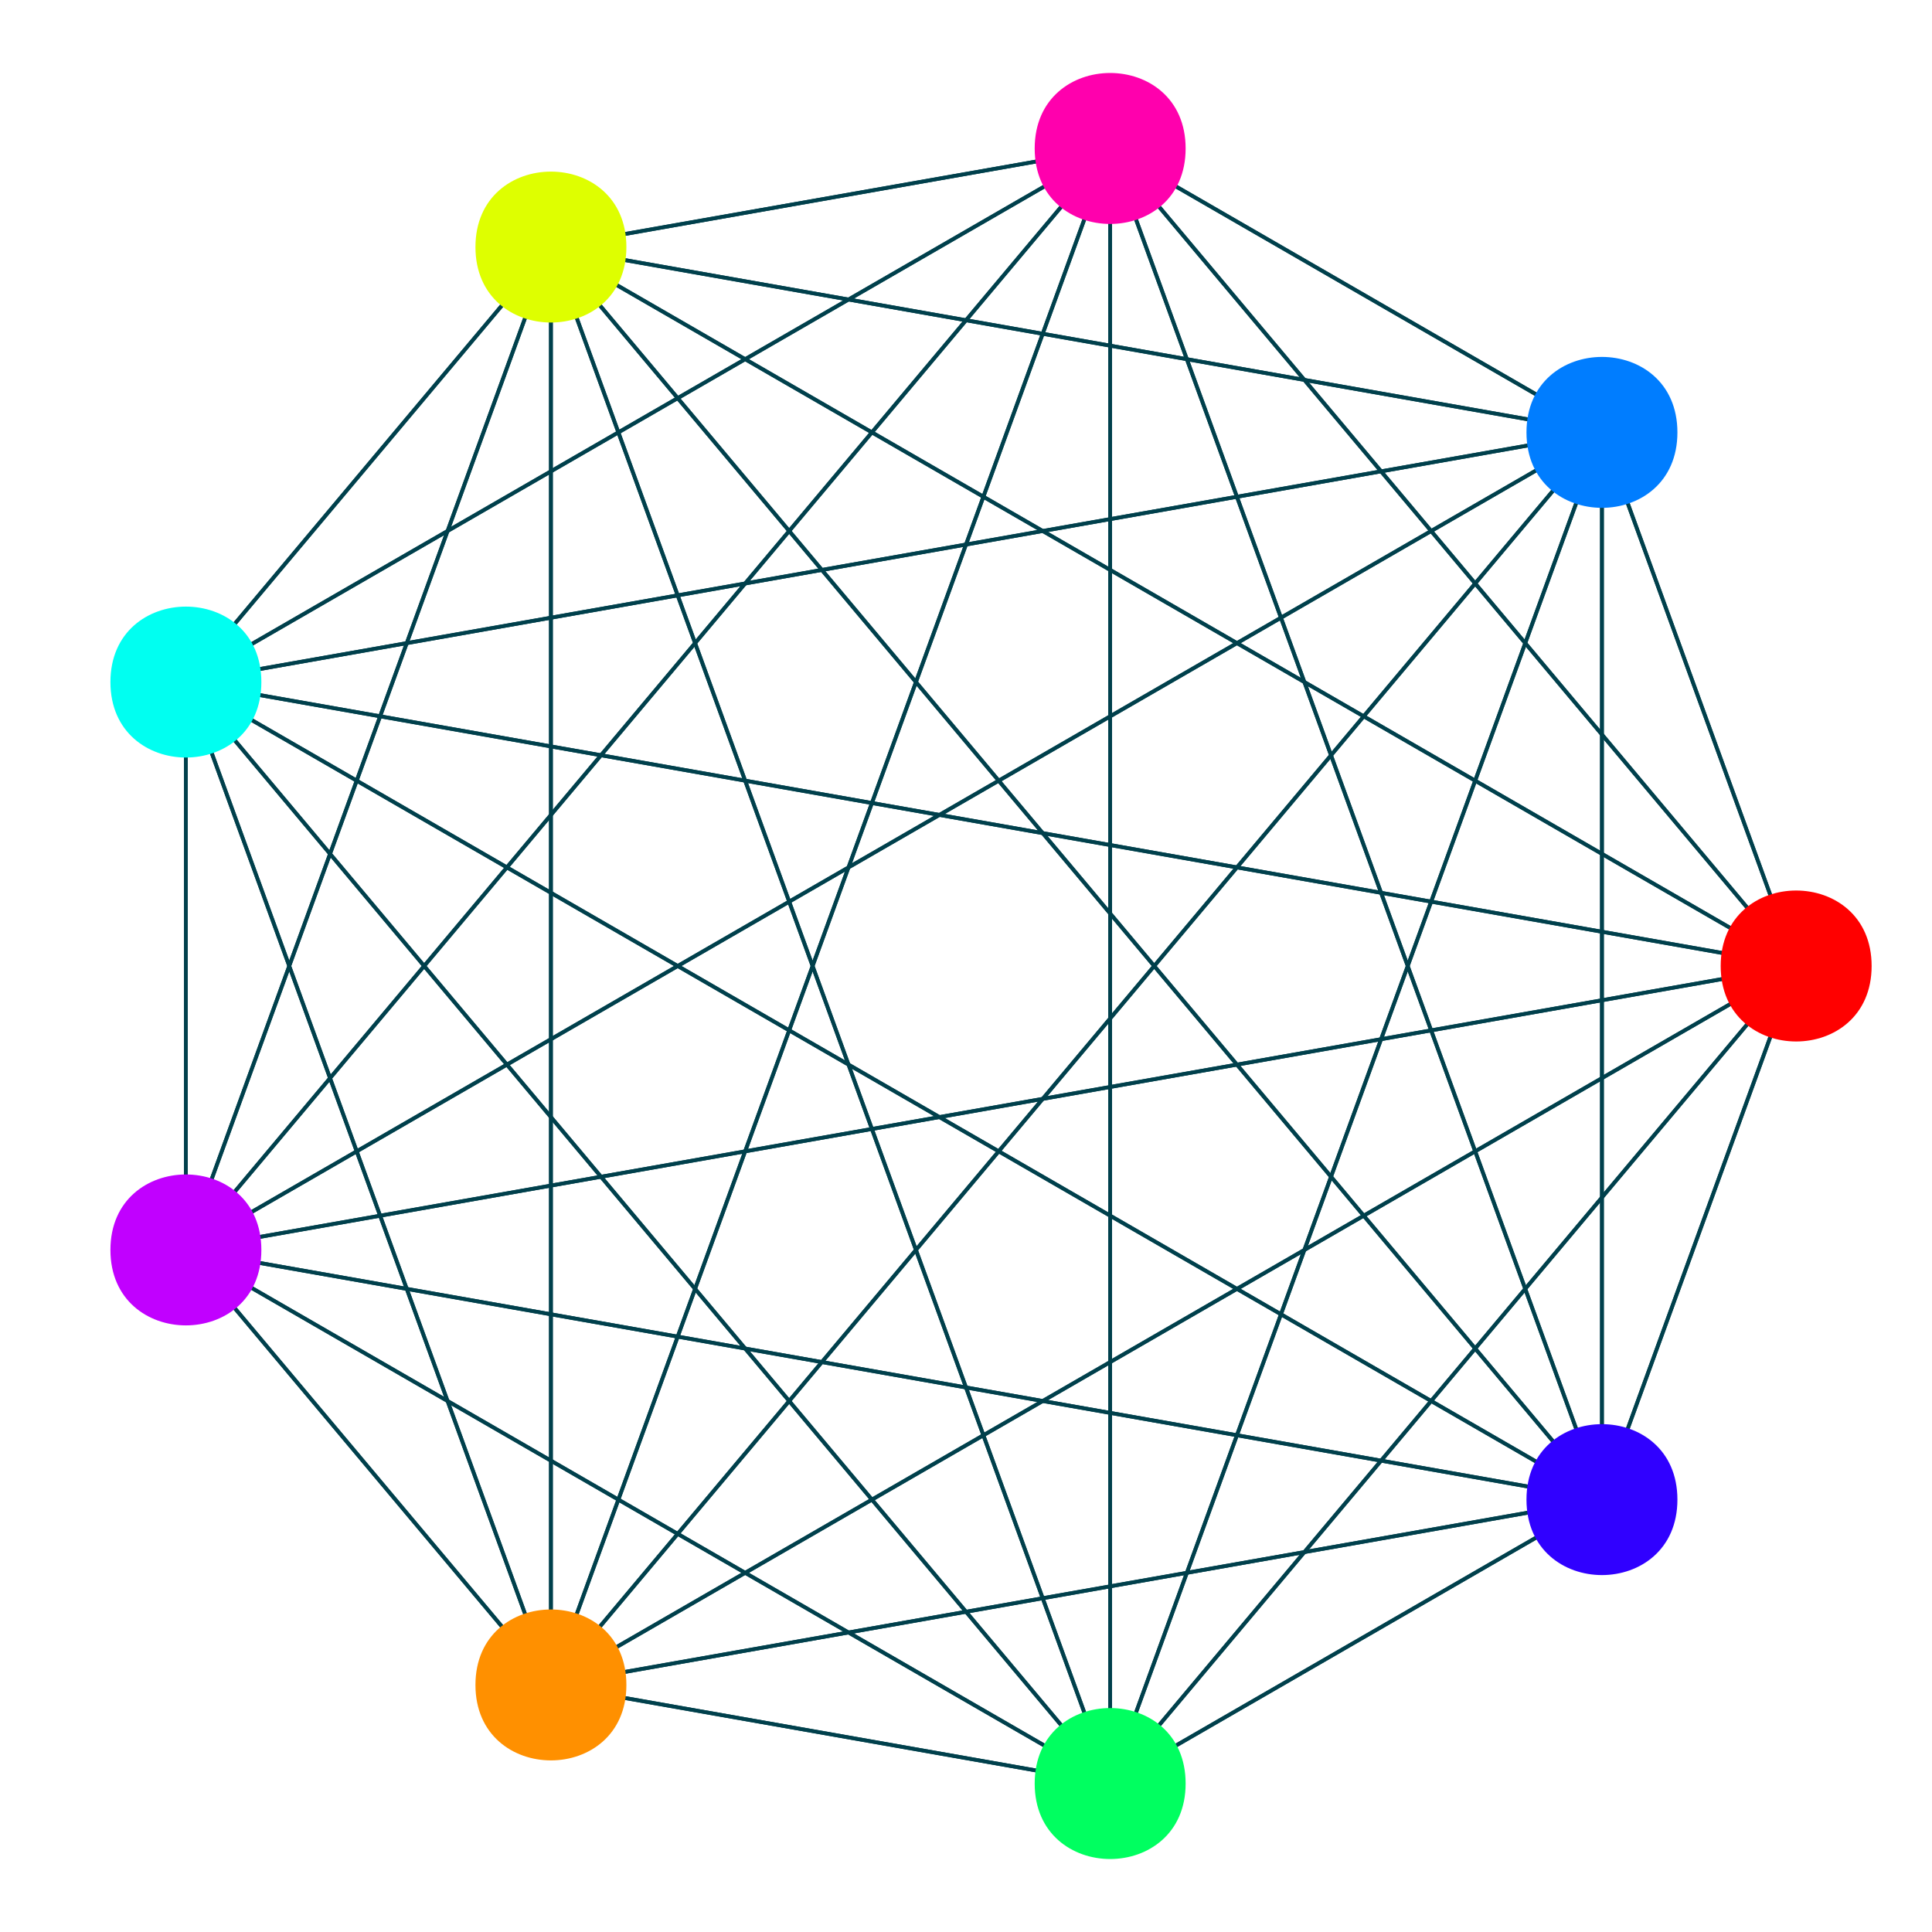 <?xml version="1.0" encoding="UTF-8"?>
<svg xmlns="http://www.w3.org/2000/svg" xmlns:xlink="http://www.w3.org/1999/xlink" width="128pt" height="128pt" viewBox="0 0 128 128" version="1.1">
<g id="surface21">
<path style="fill:none;stroke-width:0.25;stroke-linecap:butt;stroke-linejoin:miter;stroke:rgb(0%,25%,30%);stroke-opacity:1;stroke-miterlimit:10;" d="M 119 64 L 119 64 "/>
<path style="fill:none;stroke-width:0.25;stroke-linecap:butt;stroke-linejoin:miter;stroke:rgb(0%,25%,30%);stroke-opacity:1;stroke-miterlimit:10;" d="M 119 64 L 106.133 99.352 "/>
<path style="fill:none;stroke-width:0.25;stroke-linecap:butt;stroke-linejoin:miter;stroke:rgb(0%,25%,30%);stroke-opacity:1;stroke-miterlimit:10;" d="M 119 64 L 73.551 118.164 "/>
<path style="fill:none;stroke-width:0.25;stroke-linecap:butt;stroke-linejoin:miter;stroke:rgb(0%,25%,30%);stroke-opacity:1;stroke-miterlimit:10;" d="M 119 64 L 36.5 111.633 "/>
<path style="fill:none;stroke-width:0.25;stroke-linecap:butt;stroke-linejoin:miter;stroke:rgb(0%,25%,30%);stroke-opacity:1;stroke-miterlimit:10;" d="M 119 64 L 12.316 82.812 "/>
<path style="fill:none;stroke-width:0.25;stroke-linecap:butt;stroke-linejoin:miter;stroke:rgb(0%,25%,30%);stroke-opacity:1;stroke-miterlimit:10;" d="M 119 64 L 12.316 45.188 "/>
<path style="fill:none;stroke-width:0.25;stroke-linecap:butt;stroke-linejoin:miter;stroke:rgb(0%,25%,30%);stroke-opacity:1;stroke-miterlimit:10;" d="M 119 64 L 36.5 16.367 "/>
<path style="fill:none;stroke-width:0.25;stroke-linecap:butt;stroke-linejoin:miter;stroke:rgb(0%,25%,30%);stroke-opacity:1;stroke-miterlimit:10;" d="M 119 64 L 73.551 9.836 "/>
<path style="fill:none;stroke-width:0.25;stroke-linecap:butt;stroke-linejoin:miter;stroke:rgb(0%,25%,30%);stroke-opacity:1;stroke-miterlimit:10;" d="M 119 64 L 106.133 28.648 "/>
<path style="fill:none;stroke-width:0.25;stroke-linecap:butt;stroke-linejoin:miter;stroke:rgb(0%,25%,30%);stroke-opacity:1;stroke-miterlimit:10;" d="M 106.133 99.352 L 119 64 "/>
<path style="fill:none;stroke-width:0.25;stroke-linecap:butt;stroke-linejoin:miter;stroke:rgb(0%,25%,30%);stroke-opacity:1;stroke-miterlimit:10;" d="M 106.133 99.352 L 106.133 99.352 "/>
<path style="fill:none;stroke-width:0.25;stroke-linecap:butt;stroke-linejoin:miter;stroke:rgb(0%,25%,30%);stroke-opacity:1;stroke-miterlimit:10;" d="M 106.133 99.352 L 73.551 118.164 "/>
<path style="fill:none;stroke-width:0.25;stroke-linecap:butt;stroke-linejoin:miter;stroke:rgb(0%,25%,30%);stroke-opacity:1;stroke-miterlimit:10;" d="M 106.133 99.352 L 36.5 111.633 "/>
<path style="fill:none;stroke-width:0.25;stroke-linecap:butt;stroke-linejoin:miter;stroke:rgb(0%,25%,30%);stroke-opacity:1;stroke-miterlimit:10;" d="M 106.133 99.352 L 12.316 82.812 "/>
<path style="fill:none;stroke-width:0.25;stroke-linecap:butt;stroke-linejoin:miter;stroke:rgb(0%,25%,30%);stroke-opacity:1;stroke-miterlimit:10;" d="M 106.133 99.352 L 12.316 45.188 "/>
<path style="fill:none;stroke-width:0.25;stroke-linecap:butt;stroke-linejoin:miter;stroke:rgb(0%,25%,30%);stroke-opacity:1;stroke-miterlimit:10;" d="M 106.133 99.352 L 36.5 16.367 "/>
<path style="fill:none;stroke-width:0.25;stroke-linecap:butt;stroke-linejoin:miter;stroke:rgb(0%,25%,30%);stroke-opacity:1;stroke-miterlimit:10;" d="M 106.133 99.352 L 73.551 9.836 "/>
<path style="fill:none;stroke-width:0.25;stroke-linecap:butt;stroke-linejoin:miter;stroke:rgb(0%,25%,30%);stroke-opacity:1;stroke-miterlimit:10;" d="M 106.133 99.352 L 106.133 28.648 "/>
<path style="fill:none;stroke-width:0.25;stroke-linecap:butt;stroke-linejoin:miter;stroke:rgb(0%,25%,30%);stroke-opacity:1;stroke-miterlimit:10;" d="M 73.551 118.164 L 119 64 "/>
<path style="fill:none;stroke-width:0.25;stroke-linecap:butt;stroke-linejoin:miter;stroke:rgb(0%,25%,30%);stroke-opacity:1;stroke-miterlimit:10;" d="M 73.551 118.164 L 106.133 99.352 "/>
<path style="fill:none;stroke-width:0.25;stroke-linecap:butt;stroke-linejoin:miter;stroke:rgb(0%,25%,30%);stroke-opacity:1;stroke-miterlimit:10;" d="M 73.551 118.164 L 73.551 118.164 "/>
<path style="fill:none;stroke-width:0.25;stroke-linecap:butt;stroke-linejoin:miter;stroke:rgb(0%,25%,30%);stroke-opacity:1;stroke-miterlimit:10;" d="M 73.551 118.164 L 36.5 111.633 "/>
<path style="fill:none;stroke-width:0.25;stroke-linecap:butt;stroke-linejoin:miter;stroke:rgb(0%,25%,30%);stroke-opacity:1;stroke-miterlimit:10;" d="M 73.551 118.164 L 12.316 82.812 "/>
<path style="fill:none;stroke-width:0.25;stroke-linecap:butt;stroke-linejoin:miter;stroke:rgb(0%,25%,30%);stroke-opacity:1;stroke-miterlimit:10;" d="M 73.551 118.164 L 12.316 45.188 "/>
<path style="fill:none;stroke-width:0.25;stroke-linecap:butt;stroke-linejoin:miter;stroke:rgb(0%,25%,30%);stroke-opacity:1;stroke-miterlimit:10;" d="M 73.551 118.164 L 36.5 16.367 "/>
<path style="fill:none;stroke-width:0.25;stroke-linecap:butt;stroke-linejoin:miter;stroke:rgb(0%,25%,30%);stroke-opacity:1;stroke-miterlimit:10;" d="M 73.551 118.164 L 73.551 9.836 "/>
<path style="fill:none;stroke-width:0.25;stroke-linecap:butt;stroke-linejoin:miter;stroke:rgb(0%,25%,30%);stroke-opacity:1;stroke-miterlimit:10;" d="M 73.551 118.164 L 106.133 28.648 "/>
<path style="fill:none;stroke-width:0.25;stroke-linecap:butt;stroke-linejoin:miter;stroke:rgb(0%,25%,30%);stroke-opacity:1;stroke-miterlimit:10;" d="M 36.5 111.633 L 119 64 "/>
<path style="fill:none;stroke-width:0.25;stroke-linecap:butt;stroke-linejoin:miter;stroke:rgb(0%,25%,30%);stroke-opacity:1;stroke-miterlimit:10;" d="M 36.5 111.633 L 106.133 99.352 "/>
<path style="fill:none;stroke-width:0.25;stroke-linecap:butt;stroke-linejoin:miter;stroke:rgb(0%,25%,30%);stroke-opacity:1;stroke-miterlimit:10;" d="M 36.5 111.633 L 73.551 118.164 "/>
<path style="fill:none;stroke-width:0.25;stroke-linecap:butt;stroke-linejoin:miter;stroke:rgb(0%,25%,30%);stroke-opacity:1;stroke-miterlimit:10;" d="M 36.5 111.633 L 36.5 111.633 "/>
<path style="fill:none;stroke-width:0.25;stroke-linecap:butt;stroke-linejoin:miter;stroke:rgb(0%,25%,30%);stroke-opacity:1;stroke-miterlimit:10;" d="M 36.5 111.633 L 12.316 82.812 "/>
<path style="fill:none;stroke-width:0.25;stroke-linecap:butt;stroke-linejoin:miter;stroke:rgb(0%,25%,30%);stroke-opacity:1;stroke-miterlimit:10;" d="M 36.5 111.633 L 12.316 45.188 "/>
<path style="fill:none;stroke-width:0.25;stroke-linecap:butt;stroke-linejoin:miter;stroke:rgb(0%,25%,30%);stroke-opacity:1;stroke-miterlimit:10;" d="M 36.5 111.633 L 36.5 16.367 "/>
<path style="fill:none;stroke-width:0.25;stroke-linecap:butt;stroke-linejoin:miter;stroke:rgb(0%,25%,30%);stroke-opacity:1;stroke-miterlimit:10;" d="M 36.5 111.633 L 73.551 9.836 "/>
<path style="fill:none;stroke-width:0.25;stroke-linecap:butt;stroke-linejoin:miter;stroke:rgb(0%,25%,30%);stroke-opacity:1;stroke-miterlimit:10;" d="M 36.5 111.633 L 106.133 28.648 "/>
<path style="fill:none;stroke-width:0.25;stroke-linecap:butt;stroke-linejoin:miter;stroke:rgb(0%,25%,30%);stroke-opacity:1;stroke-miterlimit:10;" d="M 12.316 82.812 L 119 64 "/>
<path style="fill:none;stroke-width:0.25;stroke-linecap:butt;stroke-linejoin:miter;stroke:rgb(0%,25%,30%);stroke-opacity:1;stroke-miterlimit:10;" d="M 12.316 82.812 L 106.133 99.352 "/>
<path style="fill:none;stroke-width:0.25;stroke-linecap:butt;stroke-linejoin:miter;stroke:rgb(0%,25%,30%);stroke-opacity:1;stroke-miterlimit:10;" d="M 12.316 82.812 L 73.551 118.164 "/>
<path style="fill:none;stroke-width:0.25;stroke-linecap:butt;stroke-linejoin:miter;stroke:rgb(0%,25%,30%);stroke-opacity:1;stroke-miterlimit:10;" d="M 12.316 82.812 L 36.5 111.633 "/>
<path style="fill:none;stroke-width:0.25;stroke-linecap:butt;stroke-linejoin:miter;stroke:rgb(0%,25%,30%);stroke-opacity:1;stroke-miterlimit:10;" d="M 12.316 82.812 L 12.316 82.812 "/>
<path style="fill:none;stroke-width:0.25;stroke-linecap:butt;stroke-linejoin:miter;stroke:rgb(0%,25%,30%);stroke-opacity:1;stroke-miterlimit:10;" d="M 12.316 82.812 L 12.316 45.188 "/>
<path style="fill:none;stroke-width:0.25;stroke-linecap:butt;stroke-linejoin:miter;stroke:rgb(0%,25%,30%);stroke-opacity:1;stroke-miterlimit:10;" d="M 12.316 82.812 L 36.5 16.367 "/>
<path style="fill:none;stroke-width:0.25;stroke-linecap:butt;stroke-linejoin:miter;stroke:rgb(0%,25%,30%);stroke-opacity:1;stroke-miterlimit:10;" d="M 12.316 82.812 L 73.551 9.836 "/>
<path style="fill:none;stroke-width:0.25;stroke-linecap:butt;stroke-linejoin:miter;stroke:rgb(0%,25%,30%);stroke-opacity:1;stroke-miterlimit:10;" d="M 12.316 82.812 L 106.133 28.648 "/>
<path style="fill:none;stroke-width:0.25;stroke-linecap:butt;stroke-linejoin:miter;stroke:rgb(0%,25%,30%);stroke-opacity:1;stroke-miterlimit:10;" d="M 12.316 45.188 L 119 64 "/>
<path style="fill:none;stroke-width:0.25;stroke-linecap:butt;stroke-linejoin:miter;stroke:rgb(0%,25%,30%);stroke-opacity:1;stroke-miterlimit:10;" d="M 12.316 45.188 L 106.133 99.352 "/>
<path style="fill:none;stroke-width:0.25;stroke-linecap:butt;stroke-linejoin:miter;stroke:rgb(0%,25%,30%);stroke-opacity:1;stroke-miterlimit:10;" d="M 12.316 45.188 L 73.551 118.164 "/>
<path style="fill:none;stroke-width:0.25;stroke-linecap:butt;stroke-linejoin:miter;stroke:rgb(0%,25%,30%);stroke-opacity:1;stroke-miterlimit:10;" d="M 12.316 45.188 L 36.5 111.633 "/>
<path style="fill:none;stroke-width:0.25;stroke-linecap:butt;stroke-linejoin:miter;stroke:rgb(0%,25%,30%);stroke-opacity:1;stroke-miterlimit:10;" d="M 12.316 45.188 L 12.316 82.812 "/>
<path style="fill:none;stroke-width:0.25;stroke-linecap:butt;stroke-linejoin:miter;stroke:rgb(0%,25%,30%);stroke-opacity:1;stroke-miterlimit:10;" d="M 12.316 45.188 L 12.316 45.188 "/>
<path style="fill:none;stroke-width:0.25;stroke-linecap:butt;stroke-linejoin:miter;stroke:rgb(0%,25%,30%);stroke-opacity:1;stroke-miterlimit:10;" d="M 12.316 45.188 L 36.5 16.367 "/>
<path style="fill:none;stroke-width:0.25;stroke-linecap:butt;stroke-linejoin:miter;stroke:rgb(0%,25%,30%);stroke-opacity:1;stroke-miterlimit:10;" d="M 12.316 45.188 L 73.551 9.836 "/>
<path style="fill:none;stroke-width:0.25;stroke-linecap:butt;stroke-linejoin:miter;stroke:rgb(0%,25%,30%);stroke-opacity:1;stroke-miterlimit:10;" d="M 12.316 45.188 L 106.133 28.648 "/>
<path style="fill:none;stroke-width:0.25;stroke-linecap:butt;stroke-linejoin:miter;stroke:rgb(0%,25%,30%);stroke-opacity:1;stroke-miterlimit:10;" d="M 36.5 16.367 L 119 64 "/>
<path style="fill:none;stroke-width:0.25;stroke-linecap:butt;stroke-linejoin:miter;stroke:rgb(0%,25%,30%);stroke-opacity:1;stroke-miterlimit:10;" d="M 36.5 16.367 L 106.133 99.352 "/>
<path style="fill:none;stroke-width:0.25;stroke-linecap:butt;stroke-linejoin:miter;stroke:rgb(0%,25%,30%);stroke-opacity:1;stroke-miterlimit:10;" d="M 36.5 16.367 L 73.551 118.164 "/>
<path style="fill:none;stroke-width:0.25;stroke-linecap:butt;stroke-linejoin:miter;stroke:rgb(0%,25%,30%);stroke-opacity:1;stroke-miterlimit:10;" d="M 36.5 16.367 L 36.5 111.633 "/>
<path style="fill:none;stroke-width:0.25;stroke-linecap:butt;stroke-linejoin:miter;stroke:rgb(0%,25%,30%);stroke-opacity:1;stroke-miterlimit:10;" d="M 36.5 16.367 L 12.316 82.812 "/>
<path style="fill:none;stroke-width:0.25;stroke-linecap:butt;stroke-linejoin:miter;stroke:rgb(0%,25%,30%);stroke-opacity:1;stroke-miterlimit:10;" d="M 36.5 16.367 L 12.316 45.188 "/>
<path style="fill:none;stroke-width:0.25;stroke-linecap:butt;stroke-linejoin:miter;stroke:rgb(0%,25%,30%);stroke-opacity:1;stroke-miterlimit:10;" d="M 36.5 16.367 L 36.5 16.367 "/>
<path style="fill:none;stroke-width:0.25;stroke-linecap:butt;stroke-linejoin:miter;stroke:rgb(0%,25%,30%);stroke-opacity:1;stroke-miterlimit:10;" d="M 36.5 16.367 L 73.551 9.836 "/>
<path style="fill:none;stroke-width:0.25;stroke-linecap:butt;stroke-linejoin:miter;stroke:rgb(0%,25%,30%);stroke-opacity:1;stroke-miterlimit:10;" d="M 36.5 16.367 L 106.133 28.648 "/>
<path style="fill:none;stroke-width:0.25;stroke-linecap:butt;stroke-linejoin:miter;stroke:rgb(0%,25%,30%);stroke-opacity:1;stroke-miterlimit:10;" d="M 73.551 9.836 L 119 64 "/>
<path style="fill:none;stroke-width:0.25;stroke-linecap:butt;stroke-linejoin:miter;stroke:rgb(0%,25%,30%);stroke-opacity:1;stroke-miterlimit:10;" d="M 73.551 9.836 L 106.133 99.352 "/>
<path style="fill:none;stroke-width:0.25;stroke-linecap:butt;stroke-linejoin:miter;stroke:rgb(0%,25%,30%);stroke-opacity:1;stroke-miterlimit:10;" d="M 73.551 9.836 L 73.551 118.164 "/>
<path style="fill:none;stroke-width:0.25;stroke-linecap:butt;stroke-linejoin:miter;stroke:rgb(0%,25%,30%);stroke-opacity:1;stroke-miterlimit:10;" d="M 73.551 9.836 L 36.5 111.633 "/>
<path style="fill:none;stroke-width:0.25;stroke-linecap:butt;stroke-linejoin:miter;stroke:rgb(0%,25%,30%);stroke-opacity:1;stroke-miterlimit:10;" d="M 73.551 9.836 L 12.316 82.812 "/>
<path style="fill:none;stroke-width:0.25;stroke-linecap:butt;stroke-linejoin:miter;stroke:rgb(0%,25%,30%);stroke-opacity:1;stroke-miterlimit:10;" d="M 73.551 9.836 L 12.316 45.188 "/>
<path style="fill:none;stroke-width:0.25;stroke-linecap:butt;stroke-linejoin:miter;stroke:rgb(0%,25%,30%);stroke-opacity:1;stroke-miterlimit:10;" d="M 73.551 9.836 L 36.5 16.367 "/>
<path style="fill:none;stroke-width:0.25;stroke-linecap:butt;stroke-linejoin:miter;stroke:rgb(0%,25%,30%);stroke-opacity:1;stroke-miterlimit:10;" d="M 73.551 9.836 L 73.551 9.836 "/>
<path style="fill:none;stroke-width:0.25;stroke-linecap:butt;stroke-linejoin:miter;stroke:rgb(0%,25%,30%);stroke-opacity:1;stroke-miterlimit:10;" d="M 73.551 9.836 L 106.133 28.648 "/>
<path style="fill:none;stroke-width:0.25;stroke-linecap:butt;stroke-linejoin:miter;stroke:rgb(0%,25%,30%);stroke-opacity:1;stroke-miterlimit:10;" d="M 106.133 28.648 L 119 64 "/>
<path style="fill:none;stroke-width:0.25;stroke-linecap:butt;stroke-linejoin:miter;stroke:rgb(0%,25%,30%);stroke-opacity:1;stroke-miterlimit:10;" d="M 106.133 28.648 L 106.133 99.352 "/>
<path style="fill:none;stroke-width:0.25;stroke-linecap:butt;stroke-linejoin:miter;stroke:rgb(0%,25%,30%);stroke-opacity:1;stroke-miterlimit:10;" d="M 106.133 28.648 L 73.551 118.164 "/>
<path style="fill:none;stroke-width:0.25;stroke-linecap:butt;stroke-linejoin:miter;stroke:rgb(0%,25%,30%);stroke-opacity:1;stroke-miterlimit:10;" d="M 106.133 28.648 L 36.5 111.633 "/>
<path style="fill:none;stroke-width:0.25;stroke-linecap:butt;stroke-linejoin:miter;stroke:rgb(0%,25%,30%);stroke-opacity:1;stroke-miterlimit:10;" d="M 106.133 28.648 L 12.316 82.812 "/>
<path style="fill:none;stroke-width:0.25;stroke-linecap:butt;stroke-linejoin:miter;stroke:rgb(0%,25%,30%);stroke-opacity:1;stroke-miterlimit:10;" d="M 106.133 28.648 L 12.316 45.188 "/>
<path style="fill:none;stroke-width:0.25;stroke-linecap:butt;stroke-linejoin:miter;stroke:rgb(0%,25%,30%);stroke-opacity:1;stroke-miterlimit:10;" d="M 106.133 28.648 L 36.5 16.367 "/>
<path style="fill:none;stroke-width:0.25;stroke-linecap:butt;stroke-linejoin:miter;stroke:rgb(0%,25%,30%);stroke-opacity:1;stroke-miterlimit:10;" d="M 106.133 28.648 L 73.551 9.836 "/>
<path style="fill:none;stroke-width:0.25;stroke-linecap:butt;stroke-linejoin:miter;stroke:rgb(0%,25%,30%);stroke-opacity:1;stroke-miterlimit:10;" d="M 106.133 28.648 L 106.133 28.648 "/>
<path style=" stroke:none;fill-rule:nonzero;fill:rgb(100%,0%,0%);fill-opacity:1;" d="M 124 64 C 124 70.668 114 70.668 114 64 C 114 57.332 124 57.332 124 64 "/>
<path style=" stroke:none;fill-rule:nonzero;fill:rgb(18.879%,0%,100%);fill-opacity:1;" d="M 111.133 99.352 C 111.133 106.02 101.133 106.02 101.133 99.352 C 101.133 92.688 111.133 92.688 111.133 99.352 "/>
<path style=" stroke:none;fill-rule:nonzero;fill:rgb(0%,100%,37.758%);fill-opacity:1;" d="M 78.551 118.164 C 78.551 124.832 68.551 124.832 68.551 118.164 C 68.551 111.496 78.551 111.496 78.551 118.164 "/>
<path style=" stroke:none;fill-rule:nonzero;fill:rgb(100%,56.637%,0%);fill-opacity:1;" d="M 41.5 111.633 C 41.5 118.297 31.5 118.297 31.5 111.633 C 31.5 104.965 41.5 104.965 41.5 111.633 "/>
<path style=" stroke:none;fill-rule:nonzero;fill:rgb(75.516%,0%,100%);fill-opacity:1;" d="M 17.316 82.812 C 17.316 89.477 7.316 89.477 7.316 82.812 C 7.316 76.145 17.316 76.145 17.316 82.812 "/>
<path style=" stroke:none;fill-rule:nonzero;fill:rgb(0%,100%,94.395%);fill-opacity:1;" d="M 17.316 45.188 C 17.316 51.855 7.316 51.855 7.316 45.188 C 7.316 38.523 17.316 38.523 17.316 45.188 "/>
<path style=" stroke:none;fill-rule:nonzero;fill:rgb(86.726%,100%,0%);fill-opacity:1;" d="M 41.5 16.367 C 41.5 23.035 31.5 23.035 31.5 16.367 C 31.5 9.703 41.5 9.703 41.5 16.367 "/>
<path style=" stroke:none;fill-rule:nonzero;fill:rgb(100%,0%,67.847%);fill-opacity:1;" d="M 78.551 9.836 C 78.551 16.504 68.551 16.504 68.551 9.836 C 68.551 3.168 78.551 3.168 78.551 9.836 "/>
<path style=" stroke:none;fill-rule:nonzero;fill:rgb(0%,48.968%,100%);fill-opacity:1;" d="M 111.133 28.648 C 111.133 35.312 101.133 35.312 101.133 28.648 C 101.133 21.98 111.133 21.98 111.133 28.648 "/>
</g>
</svg>

